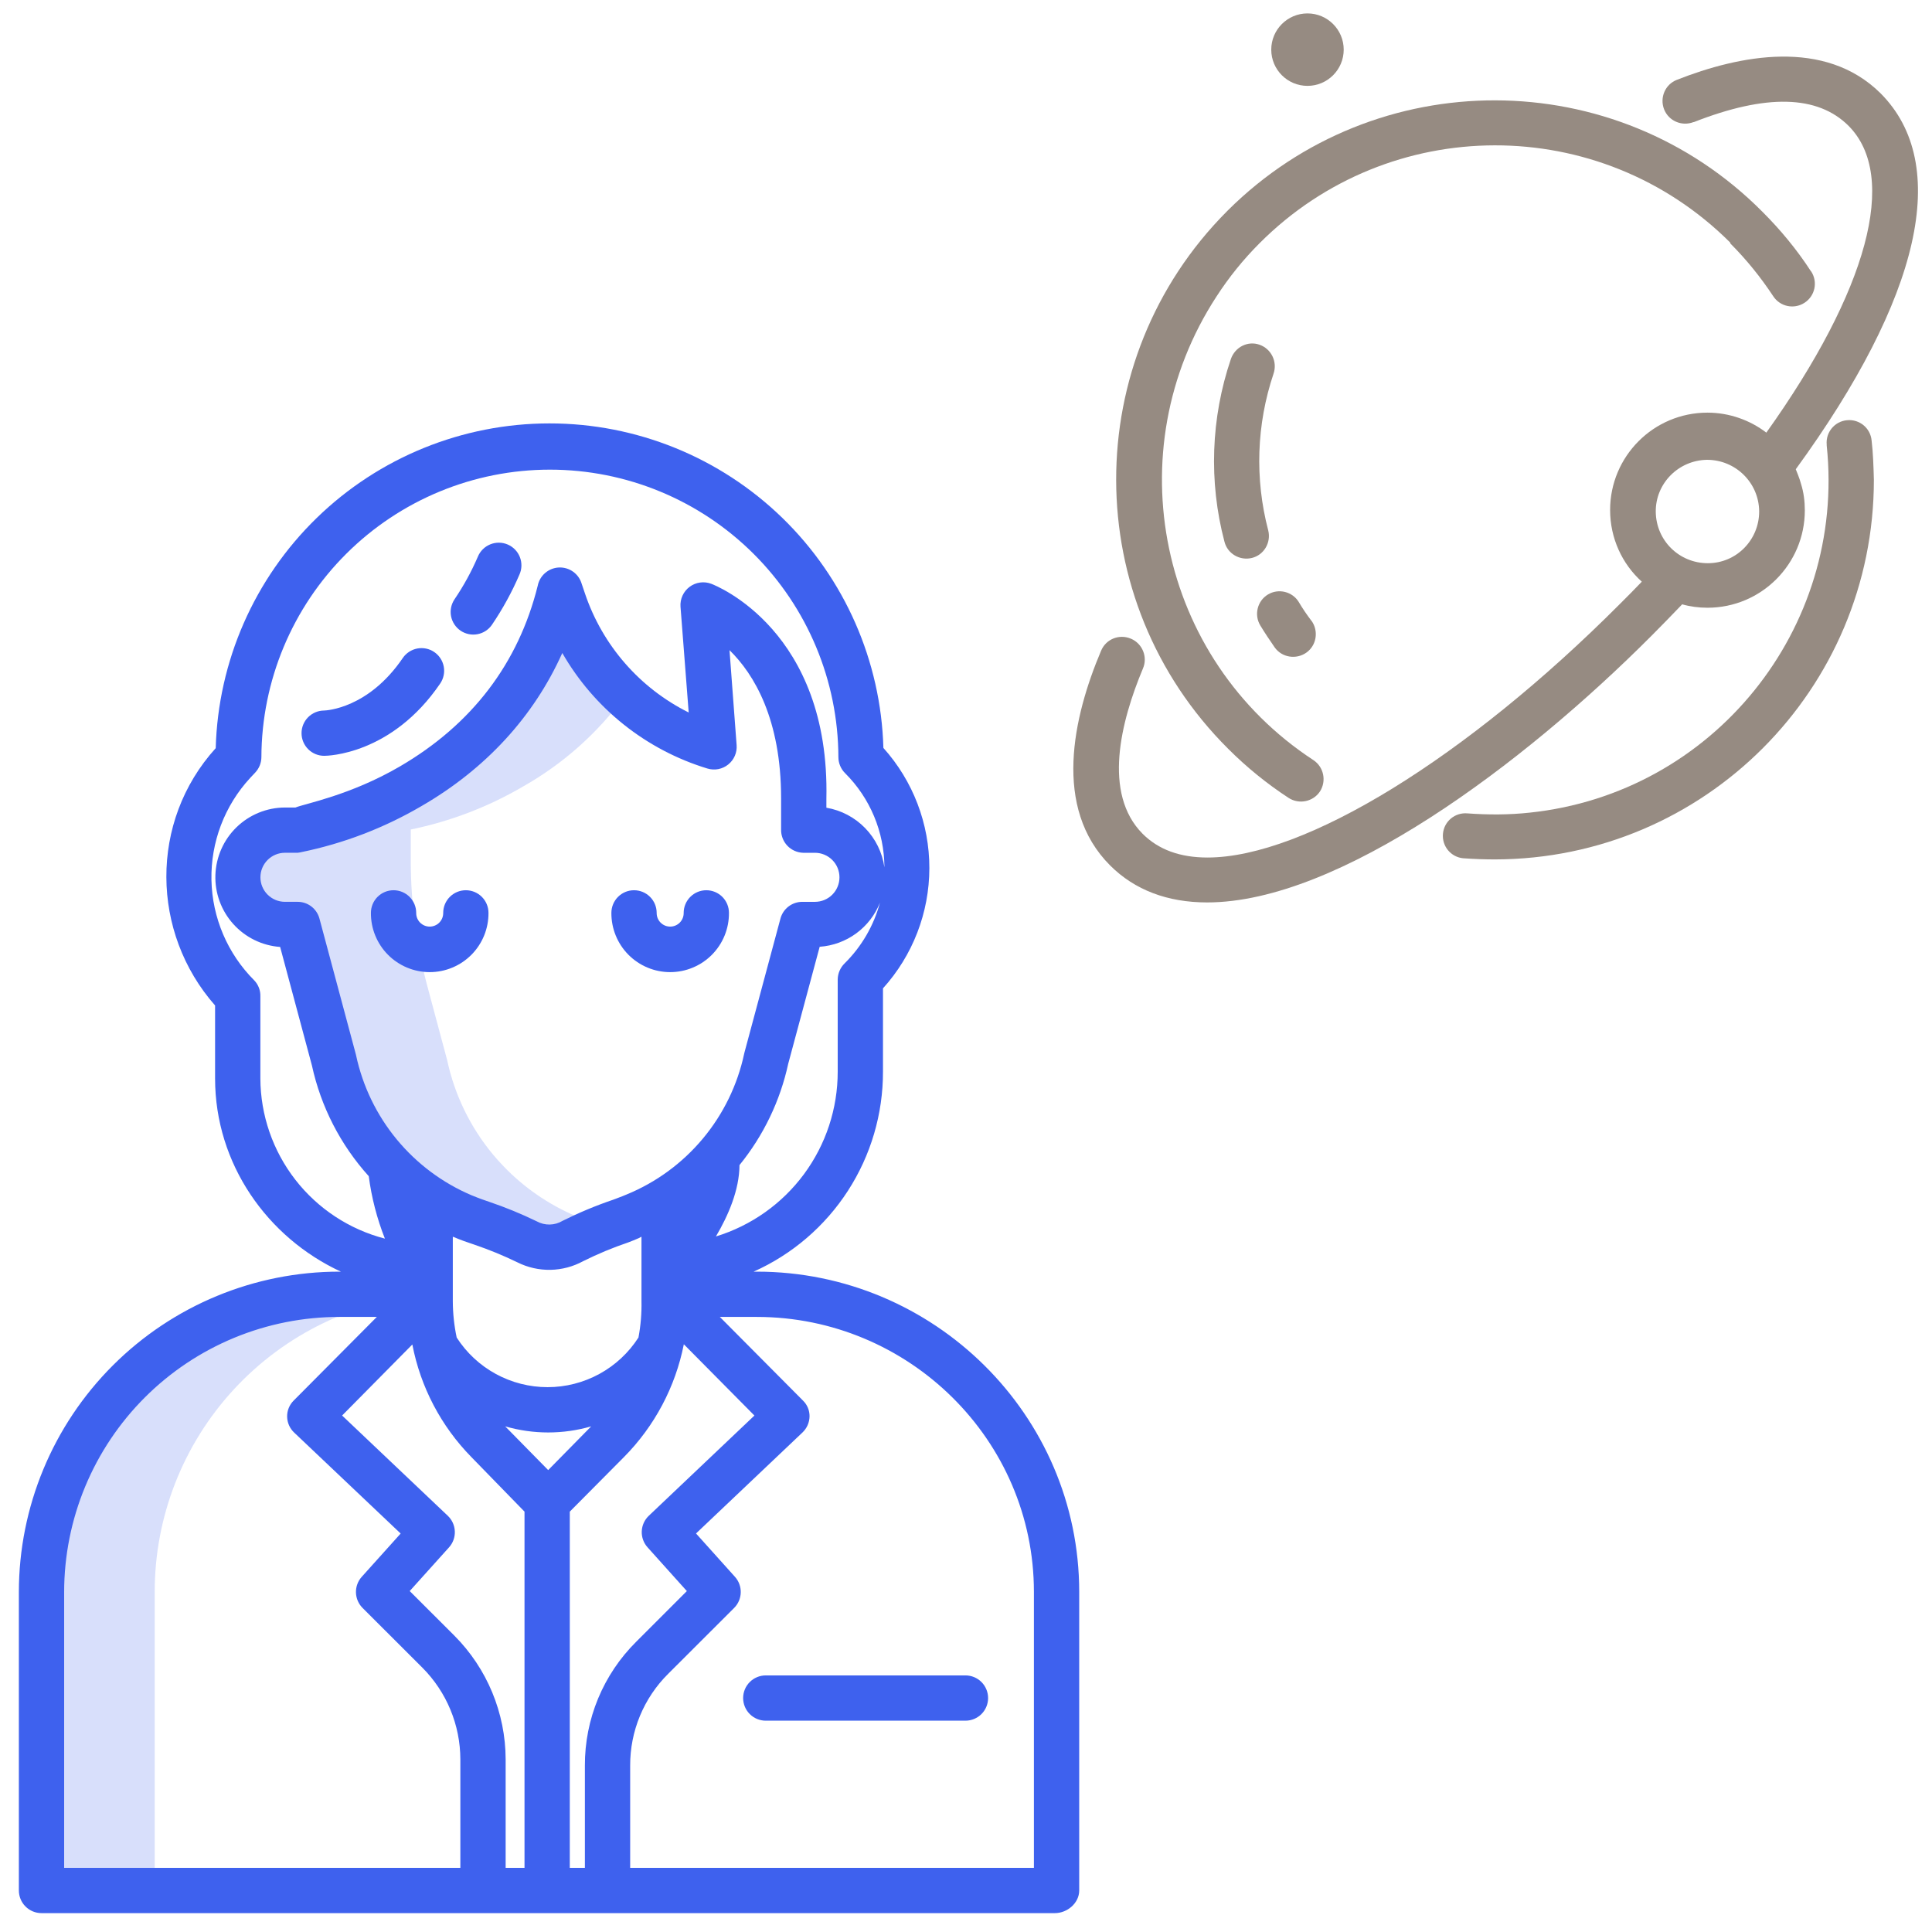 <svg viewBox="0 0 144 144" fill="none" xmlns="http://www.w3.org/2000/svg">
<path d="M32.057 96.472L32.108 96.421V96.401H25.31C19.413 96.406 13.759 98.754 9.593 102.927C5.427 107.1 3.089 112.757 3.094 118.654V140.906H11.531V118.654C11.528 113.05 13.641 107.652 17.446 103.54C21.252 99.427 26.47 96.903 32.057 96.472Z" fill="#3E61EE" fill-opacity="0.2"/>
<path d="M42.924 90.644C40.89 89.781 39.053 88.514 37.524 86.92C37.24 86.625 36.967 86.319 36.705 86.004C35.035 83.978 33.876 81.579 33.328 79.012L31.85 73.497C31.031 70.441 30.616 67.29 30.616 64.125V61.827C33.565 61.222 36.394 60.138 38.992 58.618C41.975 56.929 44.563 54.623 46.586 51.855C44.492 49.921 42.916 47.492 42.004 44.792L41.737 43.993C39.861 51.607 34.976 56.064 30.554 58.618C27.956 60.138 25.127 61.222 22.179 61.827H21.237C20.3 61.827 19.401 62.199 18.739 62.862C18.076 63.524 17.704 64.423 17.704 65.36C17.704 66.297 18.076 67.195 18.739 67.858C19.401 68.52 20.3 68.892 21.237 68.892H22.179L24.89 79.012C25.439 81.579 26.597 83.978 28.268 86.004C28.529 86.319 28.802 86.624 29.086 86.92C30.616 88.514 32.453 89.781 34.486 90.644C34.962 90.844 35.448 91.021 35.938 91.181C37.084 91.571 38.204 92.032 39.293 92.562C39.822 92.834 40.41 92.969 41.004 92.958C41.598 92.947 42.181 92.789 42.699 92.498C43.483 92.103 44.287 91.749 45.108 91.439C44.865 91.349 44.622 91.261 44.375 91.181C43.886 91.021 43.399 90.844 42.924 90.644Z" fill="#3E61EE" fill-opacity="0.2"/>
<path d="M137.671 31.319C136.743 31.403 136.068 32.219 136.152 33.147V33.203C137.587 46.872 127.687 59.134 114.018 60.569C112.471 60.737 110.924 60.737 109.377 60.625C108.449 60.541 107.633 61.215 107.549 62.144C107.465 63.072 108.14 63.887 109.068 63.972H109.096C109.883 64.028 110.643 64.056 111.43 64.056C127.04 64.028 139.668 51.372 139.668 35.762C139.64 34.778 139.612 33.794 139.499 32.837C139.415 31.909 138.599 31.234 137.671 31.319Z" fill="#968B82"/>
<path d="M96.046 59.472C96.833 59.978 97.874 59.753 98.38 58.994C98.886 58.206 98.661 57.166 97.902 56.66C86.371 49.122 83.136 33.653 90.674 22.094C91.602 20.66 92.671 19.338 93.88 18.128C103.555 8.425 119.249 8.397 128.952 18.072C128.952 18.1 128.98 18.128 128.98 18.157C130.161 19.338 131.23 20.66 132.158 22.066C132.664 22.853 133.705 23.078 134.492 22.572C135.28 22.066 135.505 21.025 134.999 20.238L134.971 20.21C133.93 18.607 132.721 17.144 131.371 15.794C120.402 4.741 102.542 4.713 91.517 15.681C91.489 15.71 91.461 15.738 91.461 15.738C80.408 26.819 80.436 44.763 91.546 55.816C92.924 57.194 94.414 58.403 96.046 59.472Z" fill="#968B82"/>
<path d="M95.005 48.25C95.539 49.01 96.608 49.178 97.367 48.644C98.127 48.109 98.296 47.041 97.761 46.281L97.733 46.253C97.395 45.803 97.086 45.353 96.805 44.875C96.327 44.088 95.286 43.834 94.499 44.313C93.711 44.791 93.458 45.831 93.936 46.619C94.274 47.181 94.639 47.716 95.005 48.25Z" fill="#968B82"/>
<path d="M93.879 25.694C93.008 25.384 92.051 25.863 91.742 26.762C90.251 31.15 90.083 35.903 91.264 40.375C91.489 41.275 92.417 41.809 93.317 41.584C94.217 41.359 94.751 40.431 94.526 39.531C93.514 35.678 93.654 31.628 94.92 27.859C95.23 26.959 94.751 26.003 93.879 25.694Z" fill="#968B82"/>
<path d="M97.452 6.4C98.943 6.4 100.152 5.191 100.152 3.7C100.152 2.209 98.943 1 97.452 1C95.961 1 94.752 2.209 94.752 3.7C94.752 5.191 95.961 6.4 97.452 6.4Z" fill="#968B82"/>
<path d="M125.38 45.043C125.971 45.212 126.618 45.297 127.264 45.297C131.286 45.297 134.521 42.034 134.521 38.04C134.521 37.365 134.436 36.69 134.239 36.072C134.183 35.846 134.099 35.621 134.014 35.397C133.958 35.256 133.902 35.115 133.846 34.975C143.183 22.15 145.433 12.25 140.174 6.962C136.011 2.828 129.627 4.122 124.986 5.95C124.114 6.287 123.693 7.272 124.03 8.143C124.368 9.015 125.352 9.437 126.224 9.1H126.252C131.624 6.99 135.477 7.075 137.783 9.381C141.524 13.15 139.218 21.643 131.652 32.246C130.443 31.318 128.896 30.756 127.264 30.756C123.243 30.756 120.008 34.018 120.008 38.012C120.008 40.121 120.908 42.034 122.371 43.356C121.836 43.918 121.302 44.453 120.739 45.015C109.293 56.49 97.227 63.915 89.999 63.915C87.946 63.915 86.343 63.325 85.161 62.143C82.18 59.134 83.53 53.79 85.189 49.825C85.555 48.981 85.161 47.968 84.29 47.603C83.418 47.237 82.433 47.631 82.068 48.503C79.986 53.425 78.439 60.203 82.743 64.506C84.571 66.334 87.018 67.262 89.971 67.262C99.786 67.262 113.511 56.996 123.102 47.378C123.833 46.647 124.621 45.831 125.38 45.043ZM127.236 34.272C129.346 34.272 131.089 35.959 131.118 38.096V38.125C131.118 40.234 129.43 41.978 127.293 41.978C125.155 41.978 123.439 40.29 123.411 38.153C123.383 36.043 125.099 34.3 127.236 34.272Z" fill="#968B82"/>
<path d="M55.389 126.562C55.389 127.01 55.566 127.439 55.883 127.756C56.199 128.072 56.629 128.25 57.076 128.25H71.96C72.407 128.25 72.836 128.072 73.153 127.756C73.469 127.439 73.647 127.01 73.647 126.562C73.647 126.115 73.469 125.686 73.153 125.369C72.836 125.053 72.407 124.875 71.96 124.875H57.076C56.629 124.875 56.199 125.053 55.883 125.369C55.566 125.686 55.389 126.115 55.389 126.562Z" fill="#3E61EE"/>
<path d="M56.409 94.781H56.172C59.048 93.494 61.489 91.4 63.199 88.755C64.91 86.11 65.818 83.025 65.812 79.875V73.666C68.032 71.211 69.264 68.022 69.269 64.712C69.275 61.403 68.054 58.209 65.843 55.747C65.66 49.268 62.957 43.116 58.309 38.599C53.66 34.082 47.434 31.556 40.952 31.558C34.471 31.56 28.245 34.09 23.6 38.611C18.955 43.131 16.256 49.285 16.078 55.764C11.113 61.243 11.25 69.515 16.031 74.942V80.383C16.031 86.759 19.935 92.25 25.407 94.781H25.309C18.974 94.778 12.897 97.291 8.415 101.767C3.932 106.244 1.411 112.318 1.406 118.653V140.906C1.406 141.353 1.584 141.783 1.901 142.099C2.217 142.416 2.646 142.593 3.094 142.593H78.624C79.556 142.593 80.438 141.838 80.438 140.906V118.653C80.438 105.452 69.589 94.781 56.409 94.781ZM62.958 71.8C62.634 72.114 62.447 72.543 62.438 72.993V79.875C62.44 82.624 61.559 85.302 59.925 87.513C58.291 89.724 55.99 91.352 53.361 92.158C54.277 90.605 55.105 88.702 55.118 86.838C56.905 84.64 58.149 82.052 58.75 79.284L61.094 70.567C62.077 70.498 63.021 70.152 63.816 69.57C64.611 68.988 65.225 68.193 65.588 67.276C65.127 68.991 64.22 70.552 62.958 71.8ZM46.694 89.034L46.39 89.159C46.166 89.25 45.937 89.337 45.709 89.418C44.416 89.856 43.154 90.383 41.932 90.993C41.643 91.168 41.313 91.263 40.975 91.27C40.638 91.277 40.304 91.195 40.008 91.032C38.857 90.473 37.672 89.987 36.46 89.576C35.985 89.421 35.555 89.262 35.146 89.088C32.98 88.168 31.068 86.739 29.57 84.924C28.072 83.109 27.033 80.96 26.54 78.658C26.534 78.63 26.527 78.602 26.52 78.574L23.809 68.461C23.712 68.102 23.5 67.786 23.205 67.561C22.91 67.336 22.549 67.215 22.178 67.217H21.238C20.753 67.217 20.288 67.024 19.946 66.681C19.603 66.338 19.41 65.874 19.41 65.389C19.41 64.904 19.603 64.439 19.946 64.096C20.288 63.753 20.753 63.56 21.238 63.56H22.178C22.271 63.552 22.363 63.536 22.453 63.514C25.602 62.87 28.624 61.713 31.399 60.09C36.211 57.309 39.785 53.406 41.91 48.671C44.29 52.814 48.16 55.894 52.731 57.283C52.994 57.362 53.273 57.376 53.542 57.324C53.812 57.271 54.065 57.154 54.278 56.981C54.492 56.809 54.661 56.587 54.77 56.335C54.879 56.083 54.925 55.808 54.903 55.534L54.373 48.459C56.204 50.247 58.219 53.6 58.219 59.501V61.827C58.208 62.276 58.376 62.71 58.684 63.035C58.993 63.36 59.418 63.549 59.866 63.562H60.741C61.226 63.562 61.691 63.755 62.034 64.098C62.377 64.44 62.569 64.905 62.569 65.39C62.569 65.875 62.377 66.34 62.034 66.683C61.691 67.026 61.226 67.218 60.741 67.218H59.8C59.43 67.217 59.069 67.338 58.774 67.563C58.48 67.788 58.267 68.103 58.171 68.461L55.486 78.454C55.479 78.482 55.472 78.508 55.466 78.538C54.968 80.869 53.909 83.044 52.38 84.873C50.852 86.702 48.9 88.131 46.694 89.034ZM47.812 92.177V96.976C47.831 97.887 47.755 98.797 47.587 99.692C46.858 100.827 45.856 101.76 44.672 102.406C43.489 103.052 42.162 103.391 40.813 103.391C39.465 103.391 38.138 103.052 36.954 102.406C35.77 101.76 34.768 100.827 34.039 99.692C33.85 98.799 33.753 97.889 33.75 96.976V92.18C33.75 92.186 33.795 92.191 33.806 92.197C34.306 92.409 34.837 92.602 35.407 92.787C36.487 93.156 37.544 93.591 38.57 94.09C39.333 94.471 40.177 94.662 41.03 94.646C41.883 94.63 42.719 94.408 43.468 93.999C44.556 93.458 45.679 92.99 46.83 92.601C47.111 92.502 47.336 92.395 47.613 92.282L47.812 92.177ZM19.406 80.383V74.267C19.414 74.048 19.378 73.83 19.3 73.625C19.222 73.42 19.104 73.233 18.953 73.074C16.961 71.085 15.817 68.401 15.76 65.587C15.704 62.772 16.74 60.045 18.651 57.978L19.034 57.57C19.321 57.26 19.481 56.853 19.483 56.43C19.504 50.74 21.778 45.291 25.809 41.275C29.839 37.259 35.297 35.005 40.986 35.005C46.676 35.005 52.133 37.259 56.164 41.275C60.194 45.291 62.469 50.74 62.489 56.43C62.489 56.652 62.533 56.871 62.618 57.076C62.703 57.281 62.827 57.467 62.984 57.623C64.854 59.483 65.91 62.009 65.919 64.646C65.762 63.543 65.259 62.518 64.481 61.719C63.704 60.92 62.693 60.389 61.594 60.202V59.551C61.875 47.007 53.378 43.651 53.018 43.514C52.752 43.412 52.464 43.379 52.181 43.418C51.898 43.457 51.63 43.567 51.401 43.737C51.172 43.908 50.99 44.133 50.871 44.392C50.752 44.652 50.7 44.937 50.721 45.222L51.331 53.105C47.688 51.291 44.91 48.108 43.606 44.252L43.353 43.505C43.246 43.142 43.02 42.827 42.712 42.608C42.404 42.389 42.032 42.28 41.655 42.298C41.277 42.316 40.917 42.46 40.631 42.707C40.345 42.954 40.151 43.289 40.078 43.66C38.638 49.44 35.185 53.986 29.809 57.124C26.109 59.285 22.697 59.906 22.024 60.187H21.238C19.892 60.191 18.6 60.717 17.633 61.654C16.667 62.591 16.101 63.866 16.055 65.211C16.008 66.556 16.485 67.867 17.385 68.868C18.285 69.87 19.538 70.483 20.88 70.58L23.249 79.415C23.917 82.488 25.378 85.332 27.485 87.667C27.693 89.261 28.097 90.825 28.688 92.32C26.04 91.635 23.693 90.091 22.014 87.932C20.335 85.773 19.418 83.118 19.406 80.383ZM34.312 139.218H4.781V118.653C4.783 115.959 5.316 113.292 6.348 110.804C7.381 108.316 8.894 106.056 10.8 104.153C12.706 102.249 14.969 100.74 17.458 99.711C19.948 98.682 22.615 98.154 25.309 98.156H28.086L21.887 104.392C21.73 104.548 21.605 104.735 21.522 104.941C21.438 105.146 21.397 105.367 21.401 105.589C21.404 105.812 21.453 106.032 21.543 106.236C21.633 106.44 21.764 106.624 21.927 106.777L29.863 114.301L26.962 117.527C26.673 117.849 26.519 118.269 26.531 118.701C26.543 119.133 26.72 119.544 27.026 119.849L31.481 124.298C33.291 126.114 34.308 128.572 34.312 131.136V139.218ZM39.094 139.218H37.688V131.136C37.681 127.675 36.306 124.358 33.862 121.907L30.538 118.588L33.469 115.33C33.763 115.003 33.918 114.575 33.9 114.135C33.883 113.696 33.695 113.281 33.377 112.978L25.499 105.505L30.733 100.21C31.343 103.381 32.875 106.301 35.137 108.605L39.094 112.668V139.218ZM37.654 106.312C39.748 106.919 41.971 106.919 44.065 106.312L40.858 109.572L37.654 106.312ZM43.594 139.218H42.469V112.668L46.503 108.605C48.786 106.301 50.339 103.376 50.969 100.194L56.23 105.506L48.355 112.979C48.037 113.282 47.85 113.697 47.833 114.136C47.816 114.576 47.972 115.004 48.266 115.33L51.194 118.59L47.413 122.372C46.198 123.579 45.234 125.017 44.578 126.6C43.923 128.183 43.588 129.881 43.594 131.595V139.218ZM77.062 139.218H46.969V131.595C46.964 130.325 47.212 129.067 47.697 127.894C48.183 126.72 48.897 125.655 49.798 124.76L54.717 119.848C55.023 119.542 55.199 119.131 55.211 118.699C55.222 118.267 55.068 117.847 54.779 117.526L51.877 114.296L59.813 106.768C59.975 106.614 60.106 106.428 60.196 106.223C60.286 106.017 60.335 105.796 60.339 105.571C60.342 105.352 60.3 105.134 60.217 104.931C60.133 104.729 60.009 104.545 59.851 104.392L53.653 98.156H56.41C67.728 98.156 77.062 107.313 77.062 118.653V139.218Z" fill="#3E61EE"/>
<path d="M34.721 66.353C34.273 66.353 33.844 66.531 33.528 66.847C33.211 67.164 33.034 67.593 33.034 68.04C33.036 68.174 33.011 68.307 32.962 68.431C32.912 68.555 32.839 68.668 32.745 68.763C32.651 68.858 32.539 68.934 32.416 68.986C32.293 69.037 32.161 69.064 32.027 69.064C31.893 69.064 31.761 69.037 31.638 68.986C31.515 68.934 31.403 68.858 31.309 68.763C31.216 68.668 31.142 68.555 31.092 68.431C31.043 68.307 31.018 68.174 31.021 68.04C31.021 67.593 30.843 67.164 30.526 66.847C30.21 66.531 29.781 66.353 29.333 66.353C28.886 66.353 28.456 66.531 28.14 66.847C27.823 67.164 27.646 67.593 27.646 68.04C27.641 68.619 27.751 69.192 27.969 69.728C28.187 70.264 28.509 70.751 28.916 71.162C29.324 71.572 29.808 71.898 30.342 72.12C30.876 72.343 31.449 72.457 32.027 72.457C32.605 72.457 33.178 72.343 33.712 72.12C34.246 71.898 34.73 71.572 35.138 71.162C35.545 70.751 35.867 70.264 36.085 69.728C36.303 69.192 36.413 68.619 36.409 68.04C36.409 67.593 36.231 67.164 35.914 66.847C35.598 66.531 35.169 66.353 34.721 66.353Z" fill="#3E61EE"/>
<path d="M54.332 68.04C54.332 67.593 54.155 67.164 53.838 66.847C53.522 66.531 53.092 66.353 52.645 66.353C52.197 66.353 51.768 66.531 51.452 66.847C51.135 67.164 50.957 67.593 50.957 68.04C50.96 68.174 50.935 68.307 50.886 68.431C50.836 68.555 50.762 68.668 50.669 68.763C50.575 68.858 50.463 68.934 50.34 68.986C50.217 69.037 50.084 69.064 49.951 69.064C49.817 69.064 49.685 69.037 49.562 68.986C49.439 68.934 49.327 68.858 49.233 68.763C49.14 68.668 49.066 68.555 49.016 68.431C48.967 68.307 48.942 68.174 48.944 68.04C48.944 67.593 48.767 67.164 48.45 66.847C48.134 66.531 47.705 66.353 47.257 66.353C46.809 66.353 46.38 66.531 46.064 66.847C45.747 67.164 45.569 67.593 45.569 68.04C45.565 68.619 45.675 69.192 45.893 69.728C46.111 70.264 46.433 70.751 46.84 71.162C47.248 71.572 47.732 71.898 48.266 72.12C48.8 72.343 49.373 72.457 49.951 72.457C50.529 72.457 51.102 72.343 51.636 72.12C52.17 71.898 52.654 71.572 53.062 71.162C53.469 70.751 53.791 70.264 54.009 69.728C54.227 69.192 54.337 68.619 54.332 68.04Z" fill="#3E61EE"/>
<path d="M34.331 47.009C34.514 47.133 34.721 47.22 34.938 47.264C35.155 47.309 35.378 47.31 35.596 47.268C35.814 47.226 36.021 47.142 36.206 47.02C36.391 46.898 36.55 46.74 36.674 46.557C37.472 45.38 38.156 44.13 38.717 42.825C38.809 42.62 38.859 42.4 38.864 42.176C38.869 41.952 38.83 41.73 38.748 41.521C38.667 41.313 38.545 41.123 38.389 40.962C38.233 40.801 38.047 40.673 37.841 40.585C37.636 40.496 37.414 40.45 37.191 40.448C36.967 40.447 36.745 40.489 36.538 40.574C36.331 40.659 36.142 40.784 35.984 40.942C35.826 41.1 35.7 41.288 35.615 41.496C35.138 42.605 34.557 43.666 33.879 44.665C33.755 44.849 33.668 45.055 33.623 45.272C33.579 45.489 33.577 45.713 33.619 45.931C33.661 46.148 33.746 46.355 33.868 46.54C33.99 46.725 34.147 46.885 34.331 47.009Z" fill="#3E61EE"/>
<path d="M24.171 56.334C24.374 56.334 29.183 56.273 32.811 50.944C32.936 50.761 33.023 50.555 33.068 50.338C33.114 50.121 33.115 49.897 33.074 49.679C33.033 49.462 32.949 49.254 32.828 49.069C32.706 48.884 32.549 48.724 32.366 48.599C32.183 48.474 31.977 48.387 31.76 48.342C31.543 48.297 31.319 48.295 31.101 48.336C30.884 48.378 30.676 48.461 30.491 48.583C30.305 48.705 30.146 48.861 30.021 49.044C27.456 52.813 24.322 52.954 24.153 52.959C23.706 52.962 23.278 53.142 22.963 53.46C22.648 53.778 22.472 54.208 22.475 54.656C22.477 55.103 22.657 55.532 22.975 55.846C23.293 56.161 23.723 56.337 24.171 56.334Z" fill="#3E61EE"/>
</svg>
